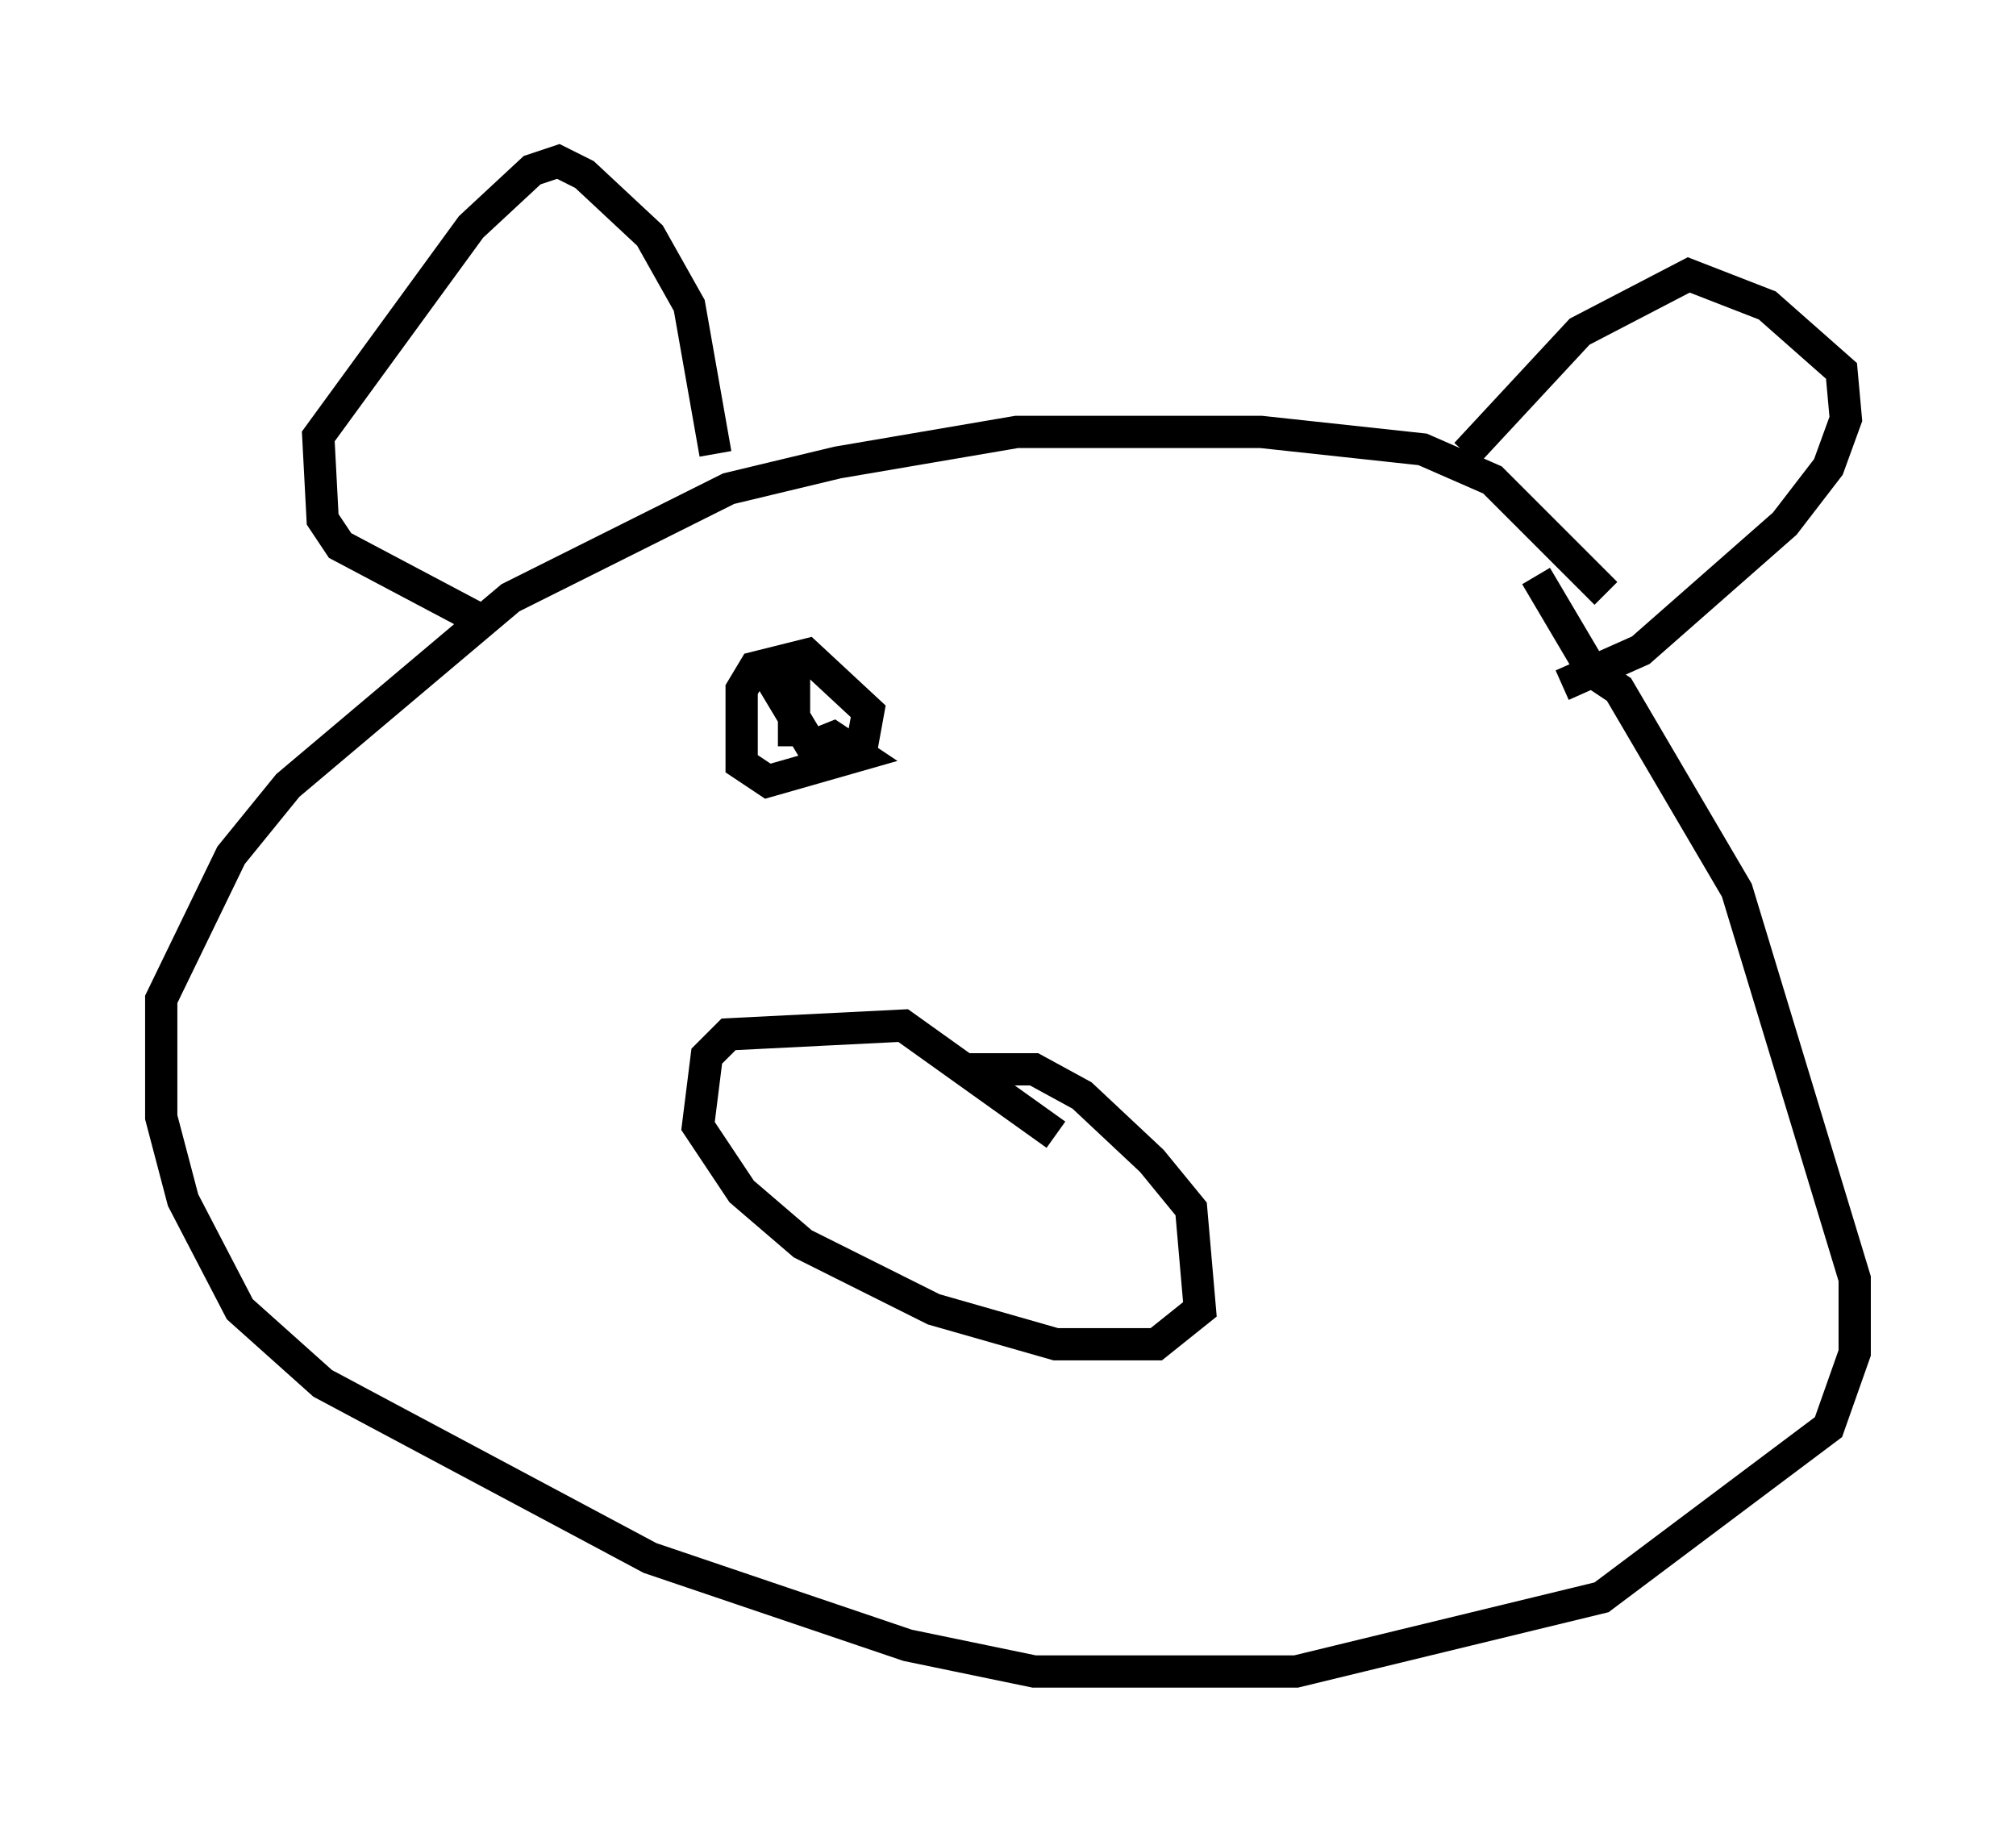 <?xml version="1.0" encoding="utf-8" ?>
<svg baseProfile="full" height="56.82" version="1.1" width="62.503" xmlns="http://www.w3.org/2000/svg" xmlns:ev="http://www.w3.org/2001/xml-events" xmlns:xlink="http://www.w3.org/1999/xlink"><defs /><rect fill="white" height="56.82" width="62.503" x="0" y="0" /><path d="M50.06, 19.75 m-0.271, -1.353 l-3.518, -3.518 -2.165, -0.947 l-5.007, -0.541 -7.578, 0.0 l-5.548, 0.947 -3.383, 0.812 l-6.766, 3.383 -6.901, 5.819 l-1.759, 2.165 -2.165, 4.465 l0.0, 3.654 0.677, 2.571 l1.759, 3.383 2.571, 2.3 l10.149, 5.413 7.984, 2.706 l3.924, 0.812 8.119, 0.0 l9.472, -2.3 7.036, -5.277 l0.812, -2.3 0.0, -2.3 l-3.654, -12.043 -3.654, -6.225 l-0.812, -0.541 -1.759, -2.977 m-14.885, 17.321 l-4.736, -3.383 -5.413, 0.271 l-0.677, 0.677 -0.271, 2.165 l1.353, 2.03 1.894, 1.624 l4.059, 2.03 3.789, 1.083 l3.112, 0.0 1.353, -1.083 l-0.271, -3.112 -1.218, -1.488 l-2.165, -2.03 -1.488, -0.812 l-2.3, 0.0 m-14.614, -13.802 l-4.601, -2.436 -0.541, -0.812 l-0.135, -2.571 4.736, -6.495 l1.894, -1.759 0.812, -0.271 l0.812, 0.406 2.03, 1.894 l1.218, 2.165 0.812, 4.601 m23.274, 0.0 l3.518, -3.789 3.383, -1.759 l2.436, 0.947 2.3, 2.03 l0.135, 1.488 -0.541, 1.488 l-1.353, 1.759 -4.465, 3.924 l-2.436, 1.083 m-21.786, 2.3 l0.271, -1.488 -1.894, -1.759 l-1.624, 0.406 -0.406, 0.677 l0.0, 2.3 0.812, 0.541 l2.842, -0.812 -0.812, -0.541 l-0.677, 0.271 -1.218, -2.03 l0.677, -0.135 0.0, 2.165 " fill="none" stroke="black" stroke-width="1" /></svg>